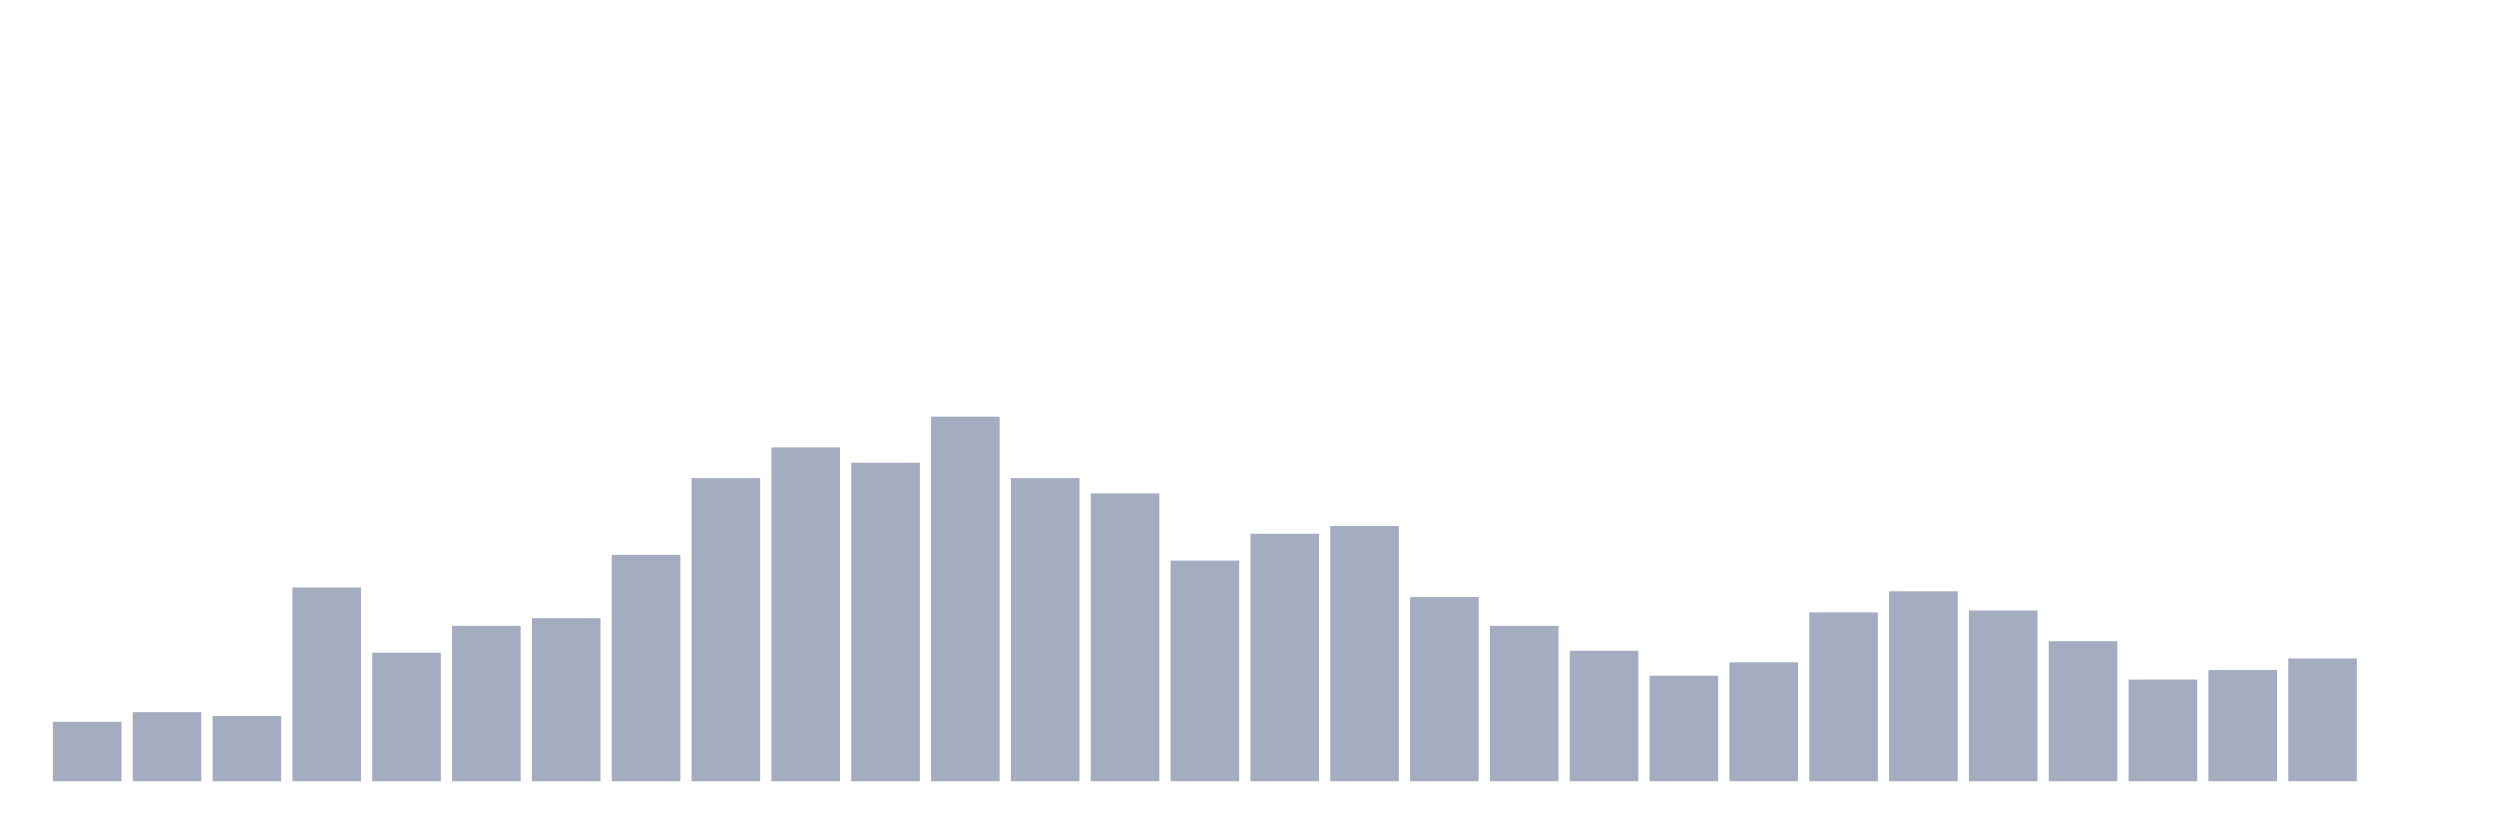 <svg xmlns="http://www.w3.org/2000/svg" viewBox="0 0 480 160"><g transform="translate(10,10)"><rect class="bar" x="0.153" width="13.175" y="128.579" height="11.421" fill="rgb(164,173,192)"></rect><rect class="bar" x="15.482" width="13.175" y="126.737" height="13.263" fill="rgb(164,173,192)"></rect><rect class="bar" x="30.81" width="13.175" y="127.474" height="12.526" fill="rgb(164,173,192)"></rect><rect class="bar" x="46.138" width="13.175" y="102.789" height="37.211" fill="rgb(164,173,192)"></rect><rect class="bar" x="61.466" width="13.175" y="115.316" height="24.684" fill="rgb(164,173,192)"></rect><rect class="bar" x="76.794" width="13.175" y="110.158" height="29.842" fill="rgb(164,173,192)"></rect><rect class="bar" x="92.123" width="13.175" y="108.684" height="31.316" fill="rgb(164,173,192)"></rect><rect class="bar" x="107.451" width="13.175" y="96.526" height="43.474" fill="rgb(164,173,192)"></rect><rect class="bar" x="122.779" width="13.175" y="81.789" height="58.211" fill="rgb(164,173,192)"></rect><rect class="bar" x="138.107" width="13.175" y="75.895" height="64.105" fill="rgb(164,173,192)"></rect><rect class="bar" x="153.436" width="13.175" y="78.842" height="61.158" fill="rgb(164,173,192)"></rect><rect class="bar" x="168.764" width="13.175" y="70" height="70" fill="rgb(164,173,192)"></rect><rect class="bar" x="184.092" width="13.175" y="81.789" height="58.211" fill="rgb(164,173,192)"></rect><rect class="bar" x="199.42" width="13.175" y="84.737" height="55.263" fill="rgb(164,173,192)"></rect><rect class="bar" x="214.748" width="13.175" y="97.632" height="42.368" fill="rgb(164,173,192)"></rect><rect class="bar" x="230.077" width="13.175" y="92.474" height="47.526" fill="rgb(164,173,192)"></rect><rect class="bar" x="245.405" width="13.175" y="91" height="49" fill="rgb(164,173,192)"></rect><rect class="bar" x="260.733" width="13.175" y="104.632" height="35.368" fill="rgb(164,173,192)"></rect><rect class="bar" x="276.061" width="13.175" y="110.158" height="29.842" fill="rgb(164,173,192)"></rect><rect class="bar" x="291.39" width="13.175" y="114.947" height="25.053" fill="rgb(164,173,192)"></rect><rect class="bar" x="306.718" width="13.175" y="119.737" height="20.263" fill="rgb(164,173,192)"></rect><rect class="bar" x="322.046" width="13.175" y="117.158" height="22.842" fill="rgb(164,173,192)"></rect><rect class="bar" x="337.374" width="13.175" y="107.579" height="32.421" fill="rgb(164,173,192)"></rect><rect class="bar" x="352.702" width="13.175" y="103.526" height="36.474" fill="rgb(164,173,192)"></rect><rect class="bar" x="368.031" width="13.175" y="107.211" height="32.789" fill="rgb(164,173,192)"></rect><rect class="bar" x="383.359" width="13.175" y="113.105" height="26.895" fill="rgb(164,173,192)"></rect><rect class="bar" x="398.687" width="13.175" y="120.474" height="19.526" fill="rgb(164,173,192)"></rect><rect class="bar" x="414.015" width="13.175" y="118.632" height="21.368" fill="rgb(164,173,192)"></rect><rect class="bar" x="429.344" width="13.175" y="116.421" height="23.579" fill="rgb(164,173,192)"></rect><rect class="bar" x="444.672" width="13.175" y="140" height="0" fill="rgb(164,173,192)"></rect></g></svg>